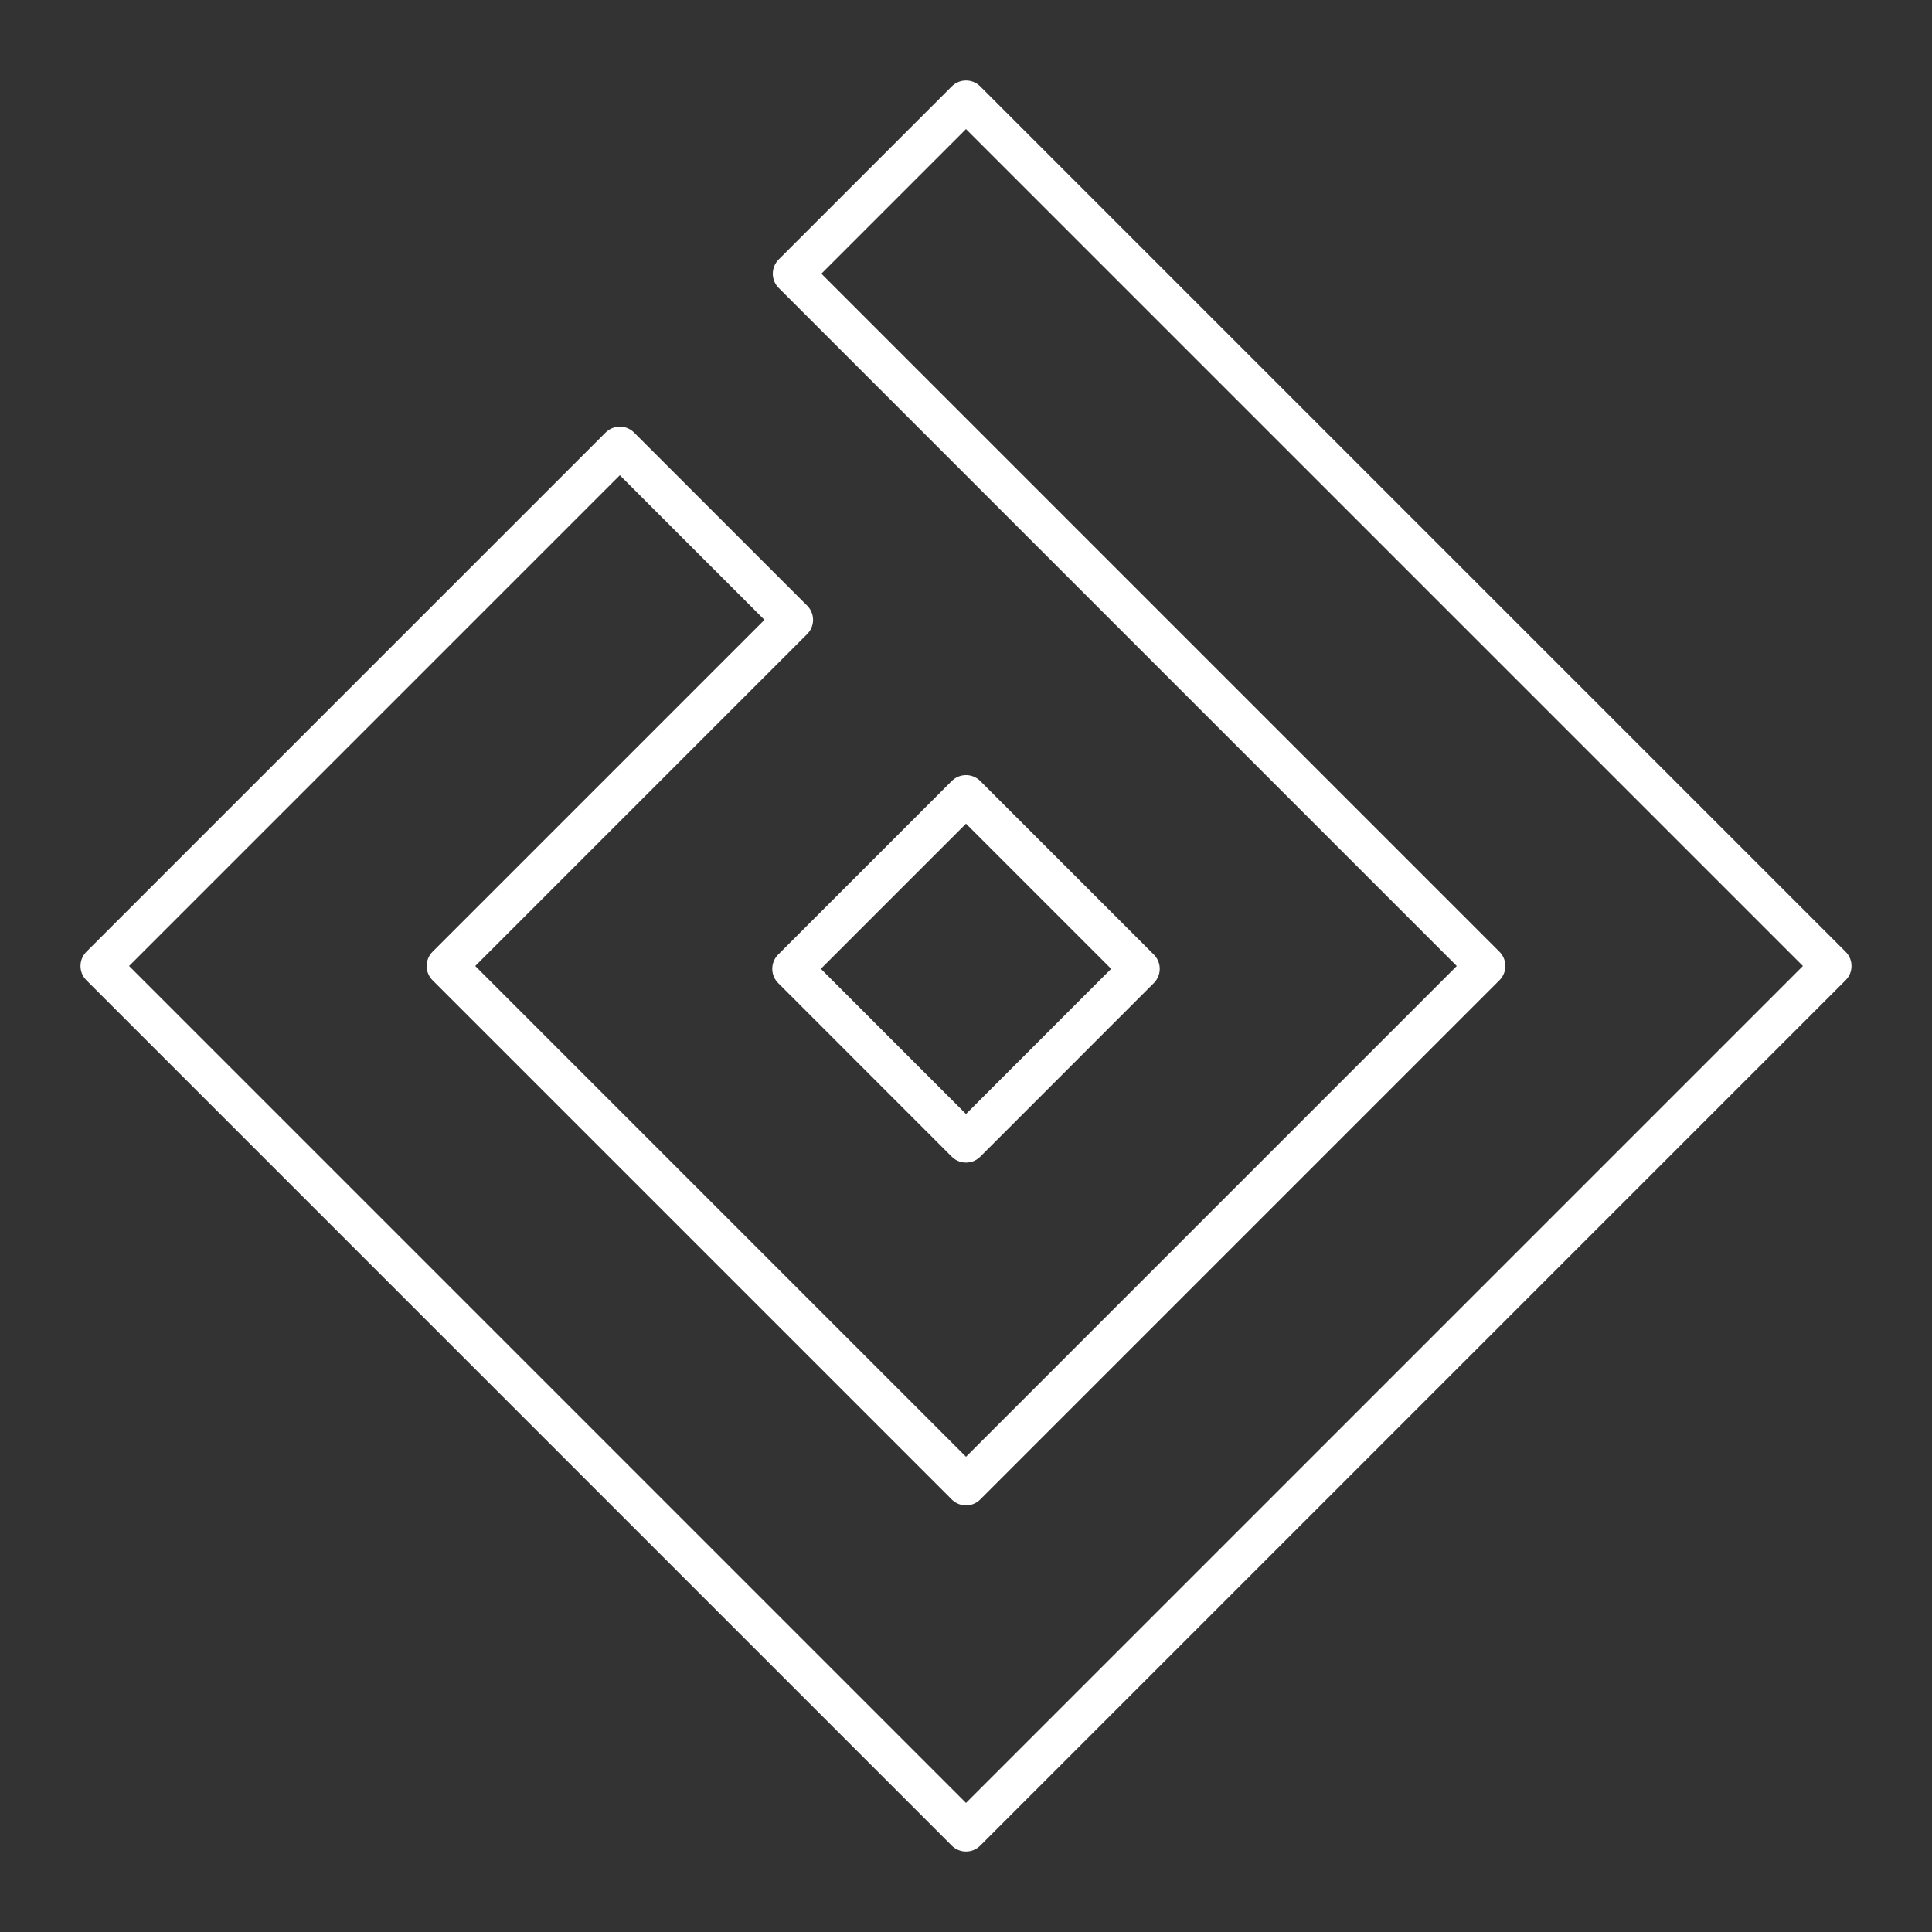 <svg viewBox="0 0 48 48" xmlns="http://www.w3.org/2000/svg">
    <rect x="0" y="0" width="48" height="48" fill="#333333" stroke="none"/>
    <style>
        .a{fill:none;stroke:#FFFFFF;stroke-linecap:round;stroke-linejoin:round}
    </style>
    <polygon class="a" points="36.9,24 24,36.9 11.1,24 19.7,15.4 15.4,11.1 2.5,24 24,45.5 45.5,24 24,2.5 19.7,6.8"/>
    <polygon class="a" points="24,19.757 28.313,24.07 24,28.384 19.687,24.07"/>
</svg>